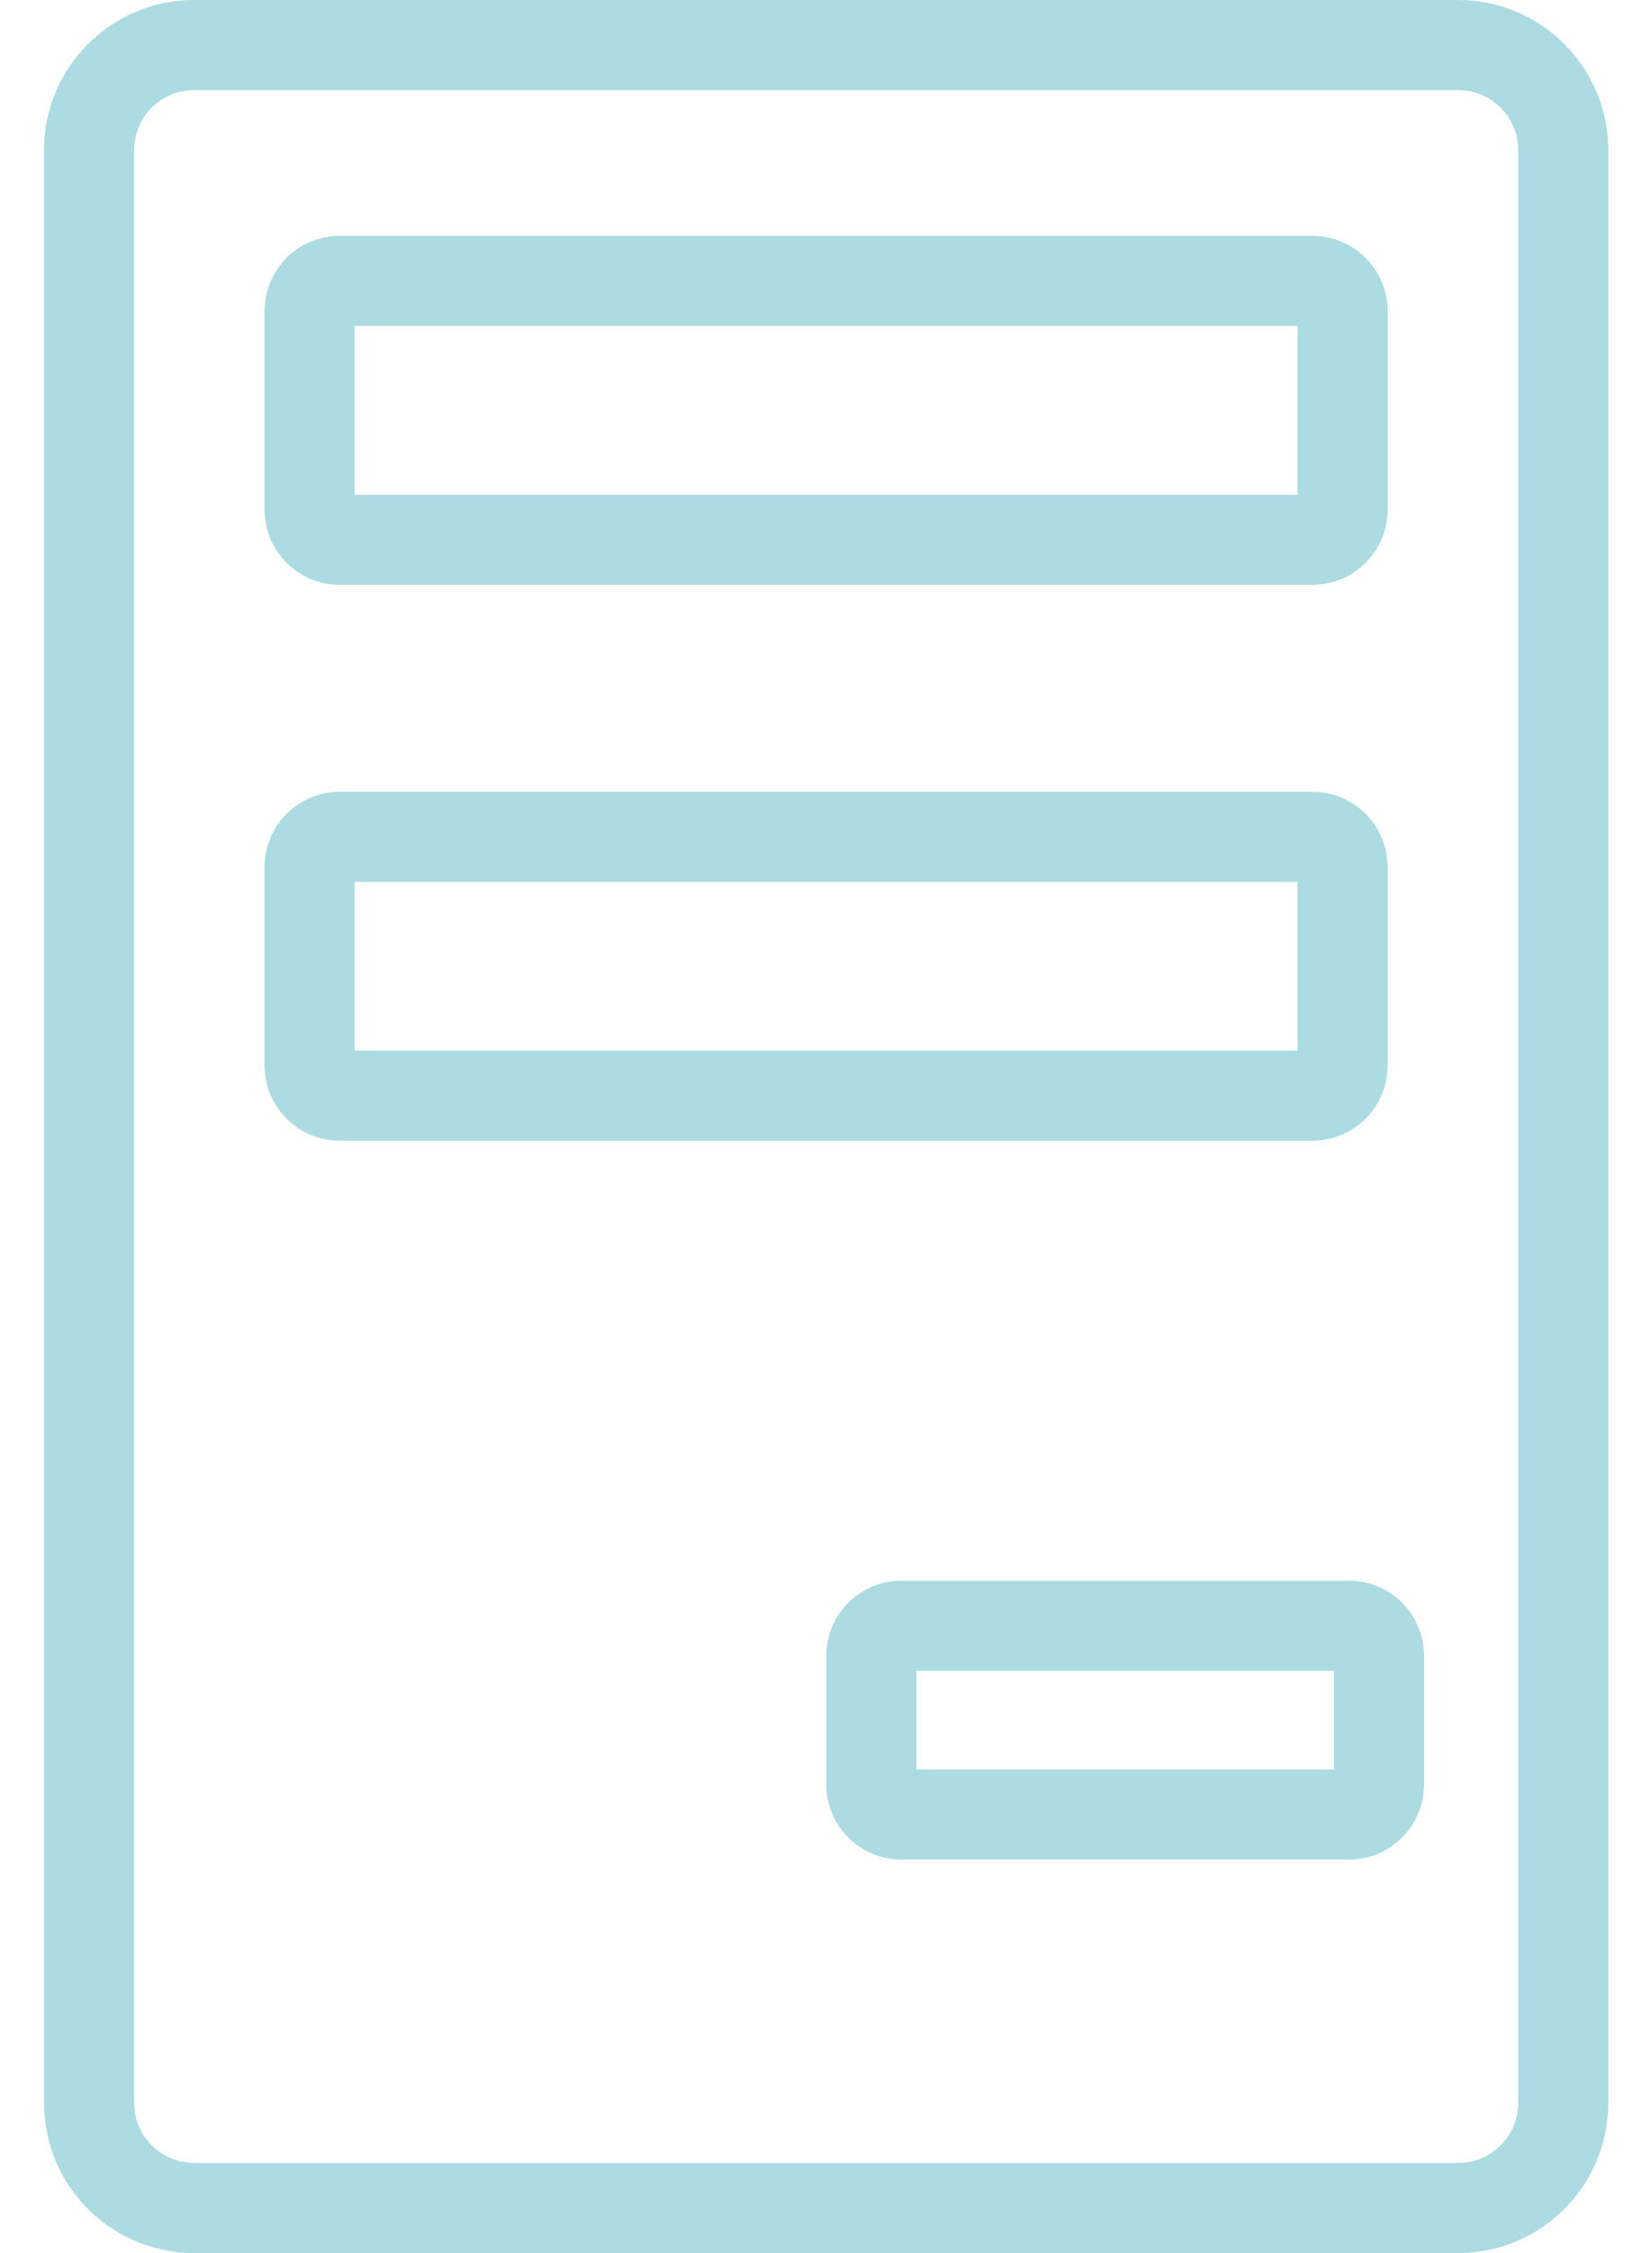 <?xml version="1.0" encoding="UTF-8" standalone="no"?>
<svg
   width="22"
   height="30"
   viewBox="0 0 22 30"
   fill="none"
   version="1.1"
   id="svg1734"
   xmlns="http://www.w3.org/2000/svg"
   xmlns:svg="http://www.w3.org/2000/svg">
  <defs
     id="defs1738" />
  <path
     fill-rule="evenodd"
     clip-rule="evenodd"
     d="M19.418 1.2H2.586C2.144 1.2 1.786 1.558 1.786 2V28C1.786 28.442 2.144 28.8 2.586 28.8H19.418C19.86 28.8 20.218 28.442 20.218 28V2C20.218 1.558 19.86 1.2 19.418 1.2ZM2.586 0C1.481 0 0.586 0.895 0.586 2V28C0.586 29.105 1.481 30 2.586 30H19.418C20.522 30 21.418 29.105 21.418 28V2C21.418 0.895 20.522 0 19.418 0H2.586Z"
     fill="#ACDCE1"
     id="path1726" />
  <path
     fill-rule="evenodd"
     clip-rule="evenodd"
     d="M4.723 4.341V6.587H17.279V4.341H4.723ZM4.523 3.141C3.971 3.141 3.523 3.588 3.523 4.141V6.787C3.523 7.339 3.971 7.787 4.523 7.787H17.479C18.031 7.787 18.479 7.339 18.479 6.787V4.141C18.479 3.588 18.031 3.141 17.479 3.141H4.523Z"
     fill="#ACDCE1"
     id="path1728" />
  <path
     fill-rule="evenodd"
     clip-rule="evenodd"
     d="M4.723 11.743V13.989H17.279V11.743H4.723ZM4.523 10.543C3.971 10.543 3.523 10.991 3.523 11.543V14.189C3.523 14.741 3.971 15.189 4.523 15.189H17.479C18.031 15.189 18.479 14.741 18.479 14.189V11.543C18.479 10.991 18.031 10.543 17.479 10.543H4.523Z"
     fill="#ACDCE1"
     id="path1730" />
  <path
     fill-rule="evenodd"
     clip-rule="evenodd"
     d="M12.204 22.247V23.561H17.764V22.247H12.204ZM12.004 21.047C11.452 21.047 11.004 21.495 11.004 22.047V23.761C11.004 24.313 11.452 24.761 12.004 24.761H17.964C18.517 24.761 18.964 24.313 18.964 23.761V22.047C18.964 21.495 18.517 21.047 17.964 21.047H12.004Z"
     fill="#ACDCE1"
     id="path1732" />
</svg>
